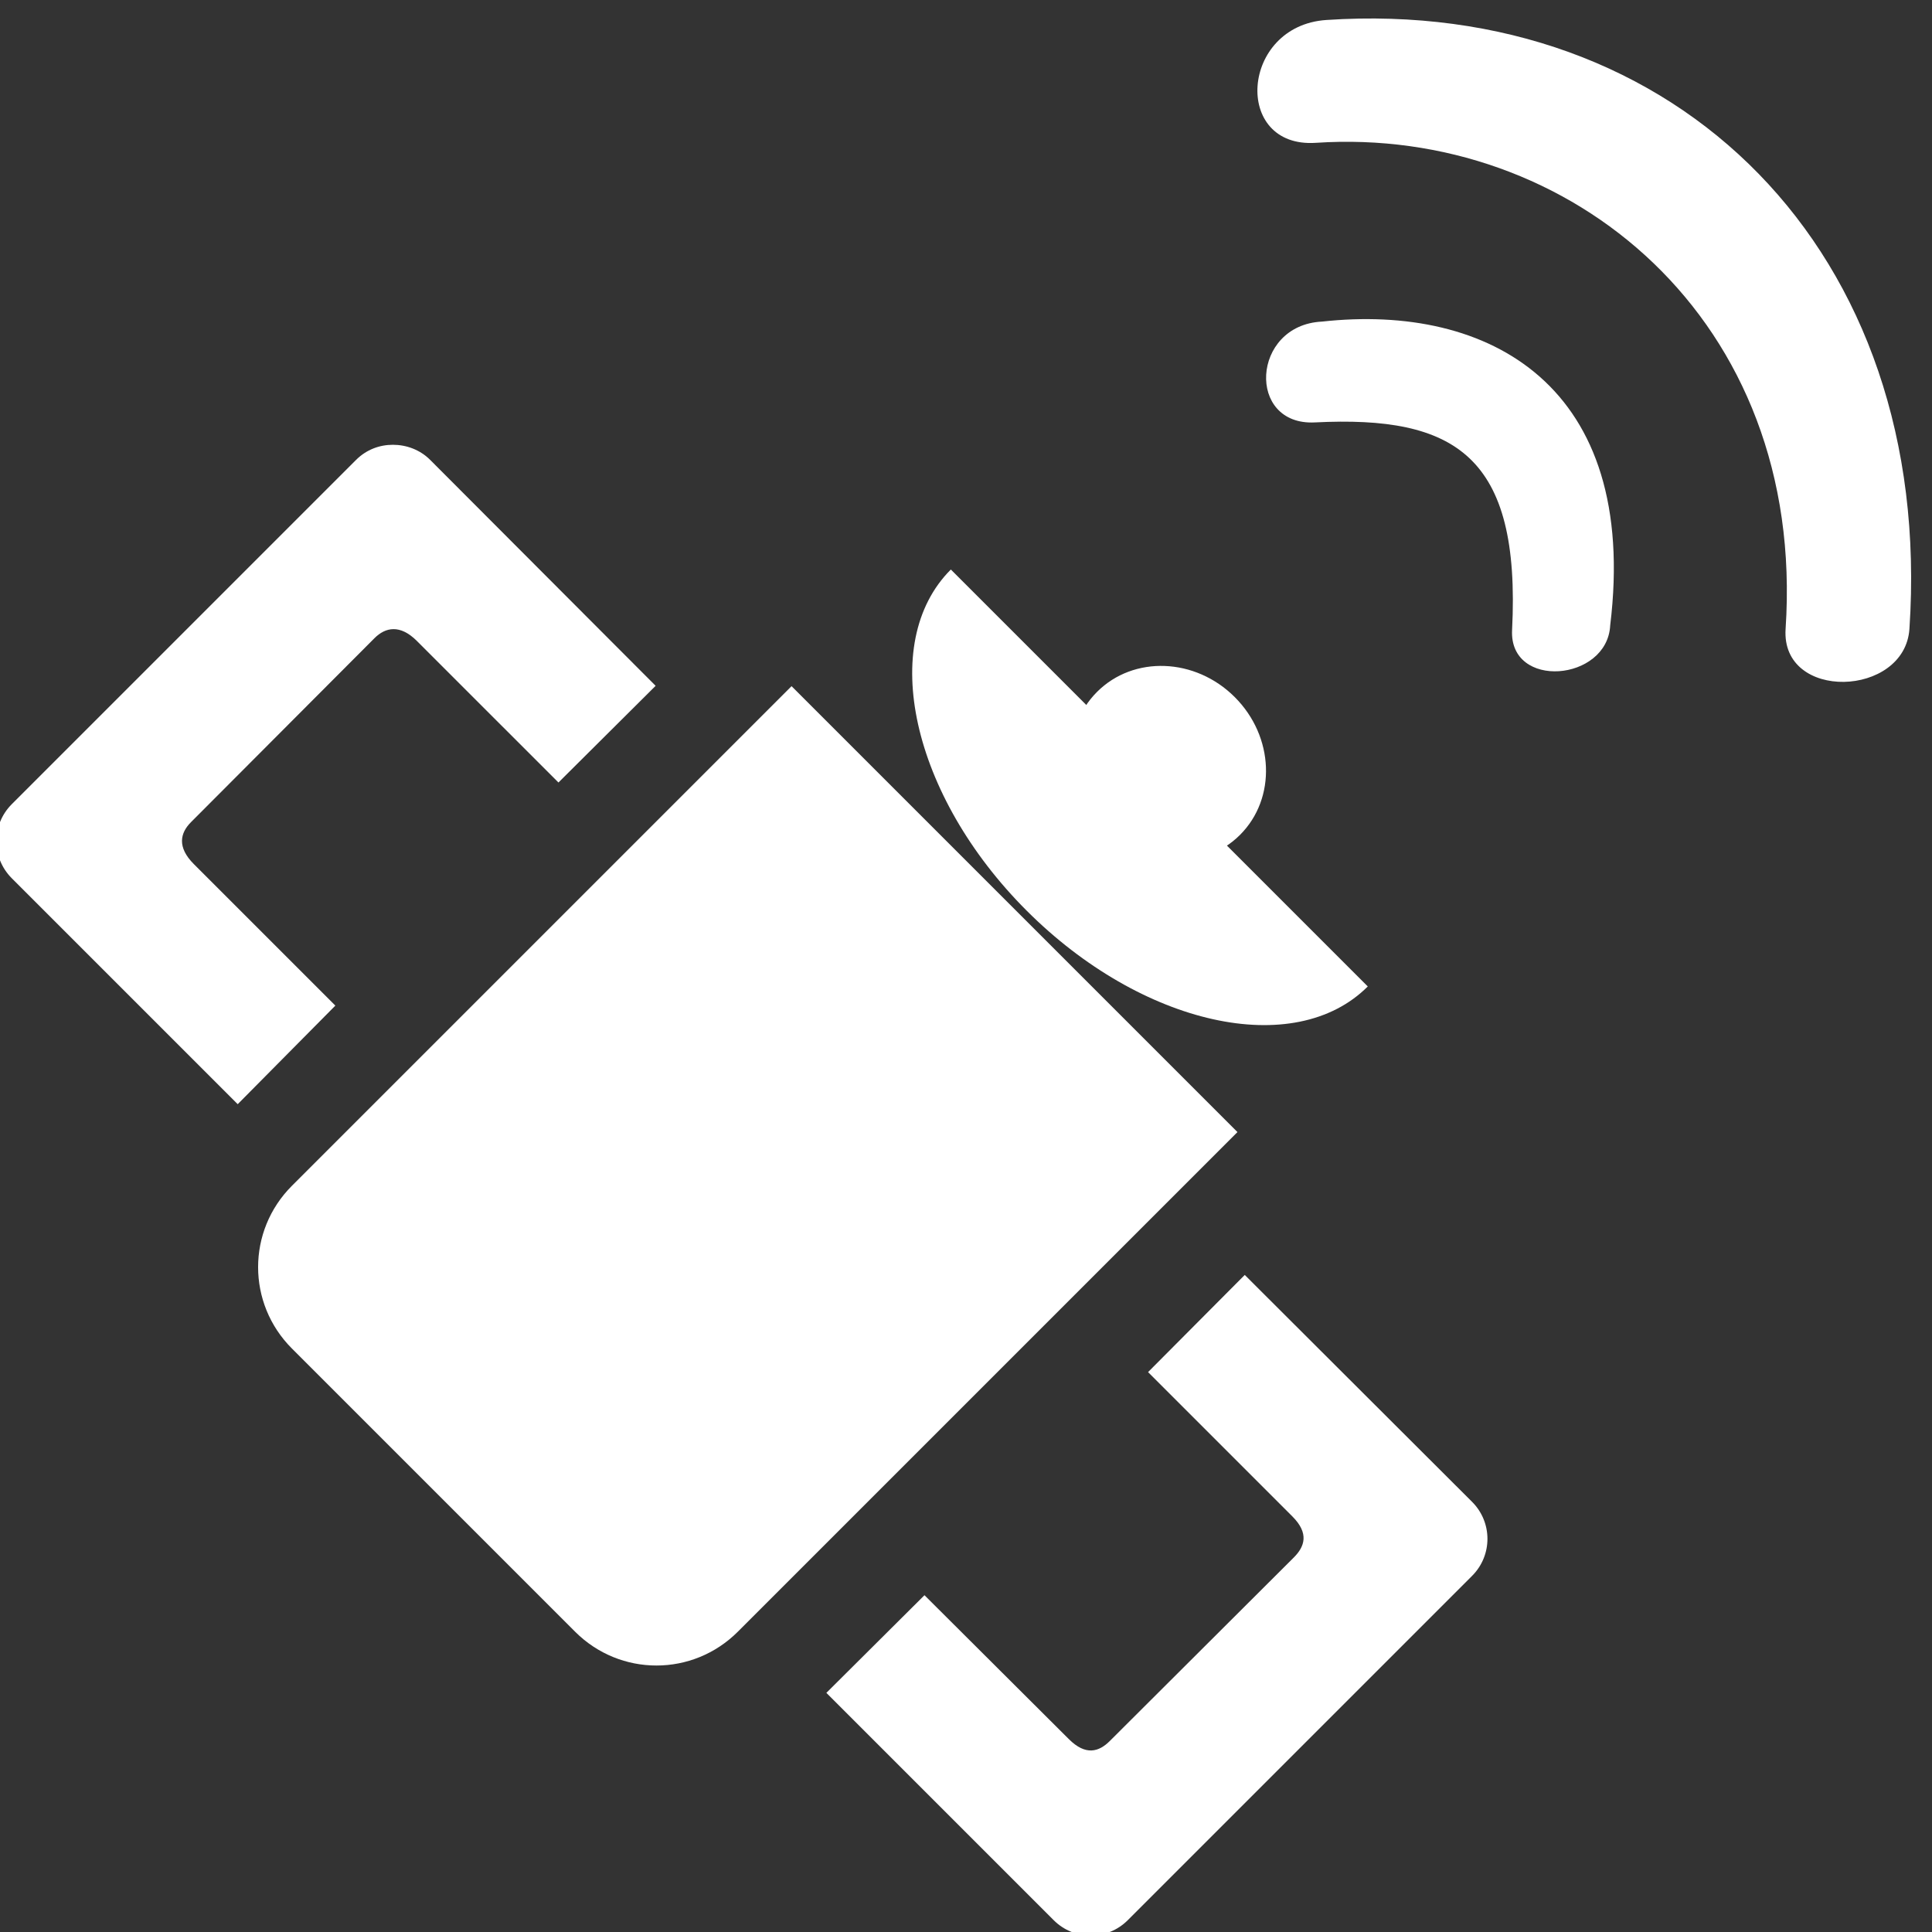 <?xml version="1.0" encoding="UTF-8" standalone="no"?>
<!-- Created with Inkscape (http://www.inkscape.org/) -->

<svg
   xmlns:dc="http://purl.org/dc/elements/1.1/"
   xmlns:cc="http://creativecommons.org/ns#"
   xmlns:rdf="http://www.w3.org/1999/02/22-rdf-syntax-ns#"
   xmlns:svg="http://www.w3.org/2000/svg"
   xmlns="http://www.w3.org/2000/svg"
   xmlns:sodipodi="http://sodipodi.sourceforge.net/DTD/sodipodi-0.dtd"
   xmlns:inkscape="http://www.inkscape.org/namespaces/inkscape"
   version="1.0"
   width="128"
   height="128"
   id="svg39021"
   inkscape:version="0.48.5 r10040"
   sodipodi:docname="LNB.svg">
  <rect width="100%" height="100%" fill="#333333" stroke="none"/>
  <sodipodi:namedview
     pagecolor="#ffffff"
     bordercolor="#666666"
     borderopacity="1"
     objecttolerance="10"
     gridtolerance="10"
     guidetolerance="10"
     inkscape:pageopacity="0"
     inkscape:pageshadow="2"
     inkscape:window-width="836"
     inkscape:window-height="983"
     id="namedview31"
     showgrid="false"
     fit-margin-top="0"
     fit-margin-left="0"
     fit-margin-right="0"
     fit-margin-bottom="0"
     inkscape:zoom="2"
     inkscape:cx="39.89829"
     inkscape:cy="71.816121"
     inkscape:window-x="840"
     inkscape:window-y="0"
     inkscape:window-maximized="0"
     inkscape:current-layer="g39054" />
  <defs
     id="defs39023" />
  <g
     transform="translate(-196.807,-682.145)"
     id="layer1">
    <g
       transform="translate(3.542,3.539)"
       id="g39054">
      <g
         id="g3083"
         style="fill:#ffffff">
        <g
           style="fill:#ffffff"
           inkscape:label="Ebene 1"
           id="layer1-6"
           transform="matrix(0.707,0.707,-0.707,0.707,544.004,-224.509)">
          <g
             id="g3959"
             style="fill:#ffffff">
            <g
               style="fill:#ffffff"
               transform="matrix(0.557,-0.645,0.557,0.645,-185.67,620.09)"
               id="g3054">
              <path
                 style="fill:#ffffff;fill-opacity:1;stroke:none"
                 d="m 416.084,756.841 c -5.512,-0.125 -5.313,7.74 0.033,7.862 10.976,0.25 16.342,3.807 16.651,17.406 0.106,4.665 7.764,4.59 7.664,0.193 0.907,-18.604 -11.322,-25.952 -24.349,-25.46 z"
                 id="rect3904"
                 inkscape:connector-curvature="0"
                 sodipodi:nodetypes="ccccc" />
              <path
                 style="fill:#ffffff;fill-opacity:1;stroke:none"
                 d="m 414.709,733.226 c -6.707,-0.043 -6.621,9.527 -0.117,9.568 19.759,0.126 39.454,16.596 39.608,40.791 0.036,5.676 9.74,6.063 9.706,0.713 -0.188,-29.466 -21.857,-50.898 -49.197,-51.072 z"
                 id="rect3904-5"
                 inkscape:connector-curvature="0"
                 sodipodi:nodetypes="ccccc" />
            </g>
          </g>
        </g>
        <path
           inkscape:connector-curvature="0"
           id="rect2997"
           d="m 245.707,724.066 -33.101,33.101 c -2.988,2.988 -2.988,7.795 0,10.783 l 18.76,18.76 c 2.988,2.988 7.795,2.988 10.783,0 l 33.101,-33.101 -29.544,-29.544 z"
           style="fill:#ffffff;fill-opacity:1;stroke:none" />
        <path
           sodipodi:nodetypes="ssssccsccsccccsccscccccssscc"
           inkscape:connector-curvature="0"
           id="rect3001"
           transform="translate(193.264,678.605)"
           d="m 26.031,29.469 c -0.887,0 -1.758,0.321 -2.438,1 l -22.812,22.812 c -1.358,1.358 -1.358,3.548 0,4.906 L 15.75,73.156 22.219,66.625 12.844,57.25 c -1.119,-1.119 -0.913,-2.056 -0.188,-2.781 L 24.812,42.281 c 0.725,-0.725 1.693,-0.932 2.812,0.188 l 4.062,4.062 L 37,51.844 43.438,45.438 28.5,30.469 c -0.679,-0.679 -1.582,-1 -2.469,-1 z m 56.438,55 -6.406,6.438 9.562,9.562 c 1.119,1.119 0.819,1.993 0.094,2.719 l -12.188,12.156 c -0.725,0.725 -1.6,0.994 -2.719,-0.125 l -9.562,-9.531 -6.5,6.469 15.062,15.062 c 1.358,1.358 3.548,1.358 4.906,0 l 22.812,-22.812 c 1.358,-1.358 1.358,-3.548 0,-4.906 z"
           style="fill:#ffffff;fill-opacity:1;stroke:none" />
        <path
           sodipodi:end="3.1415927"
           sodipodi:start="0"
           transform="matrix(0.605,0.605,-0.733,0.733,266.026,659.14)"
           d="m 84.859,45.677 c 0,6.622 -10.221,11.991 -22.829,11.991 -12.608,0 -22.829,-5.369 -22.829,-11.991 0,0 0,0 0,-10e-7 l 22.829,10e-7 z"
           sodipodi:ry="11.991016"
           sodipodi:rx="22.82905"
           sodipodi:cy="45.677063"
           sodipodi:cx="62.030449"
           id="path3032"
           style="fill:#ffffff;fill-opacity:1;stroke:none"
           sodipodi:type="arc" />
        <path
           transform="matrix(0.937,0.937,-1.38,1.38,271.268,606.677)"
           d="m 70.114,44.597 c 0,1.756 -2.263,3.18 -5.055,3.18 -2.792,0 -5.055,-1.424 -5.055,-3.18 0,-1.756 2.263,-3.18 5.055,-3.18 2.792,0 5.055,1.424 5.055,3.18 z"
           sodipodi:ry="3.1795983"
           sodipodi:rx="5.0547462"
           sodipodi:cy="44.596691"
           sodipodi:cx="65.059471"
           id="path3034"
           style="fill:#ffffff;fill-opacity:1;stroke:none"
           sodipodi:type="arc" />
      </g>
    </g>
  </g>
</svg>
